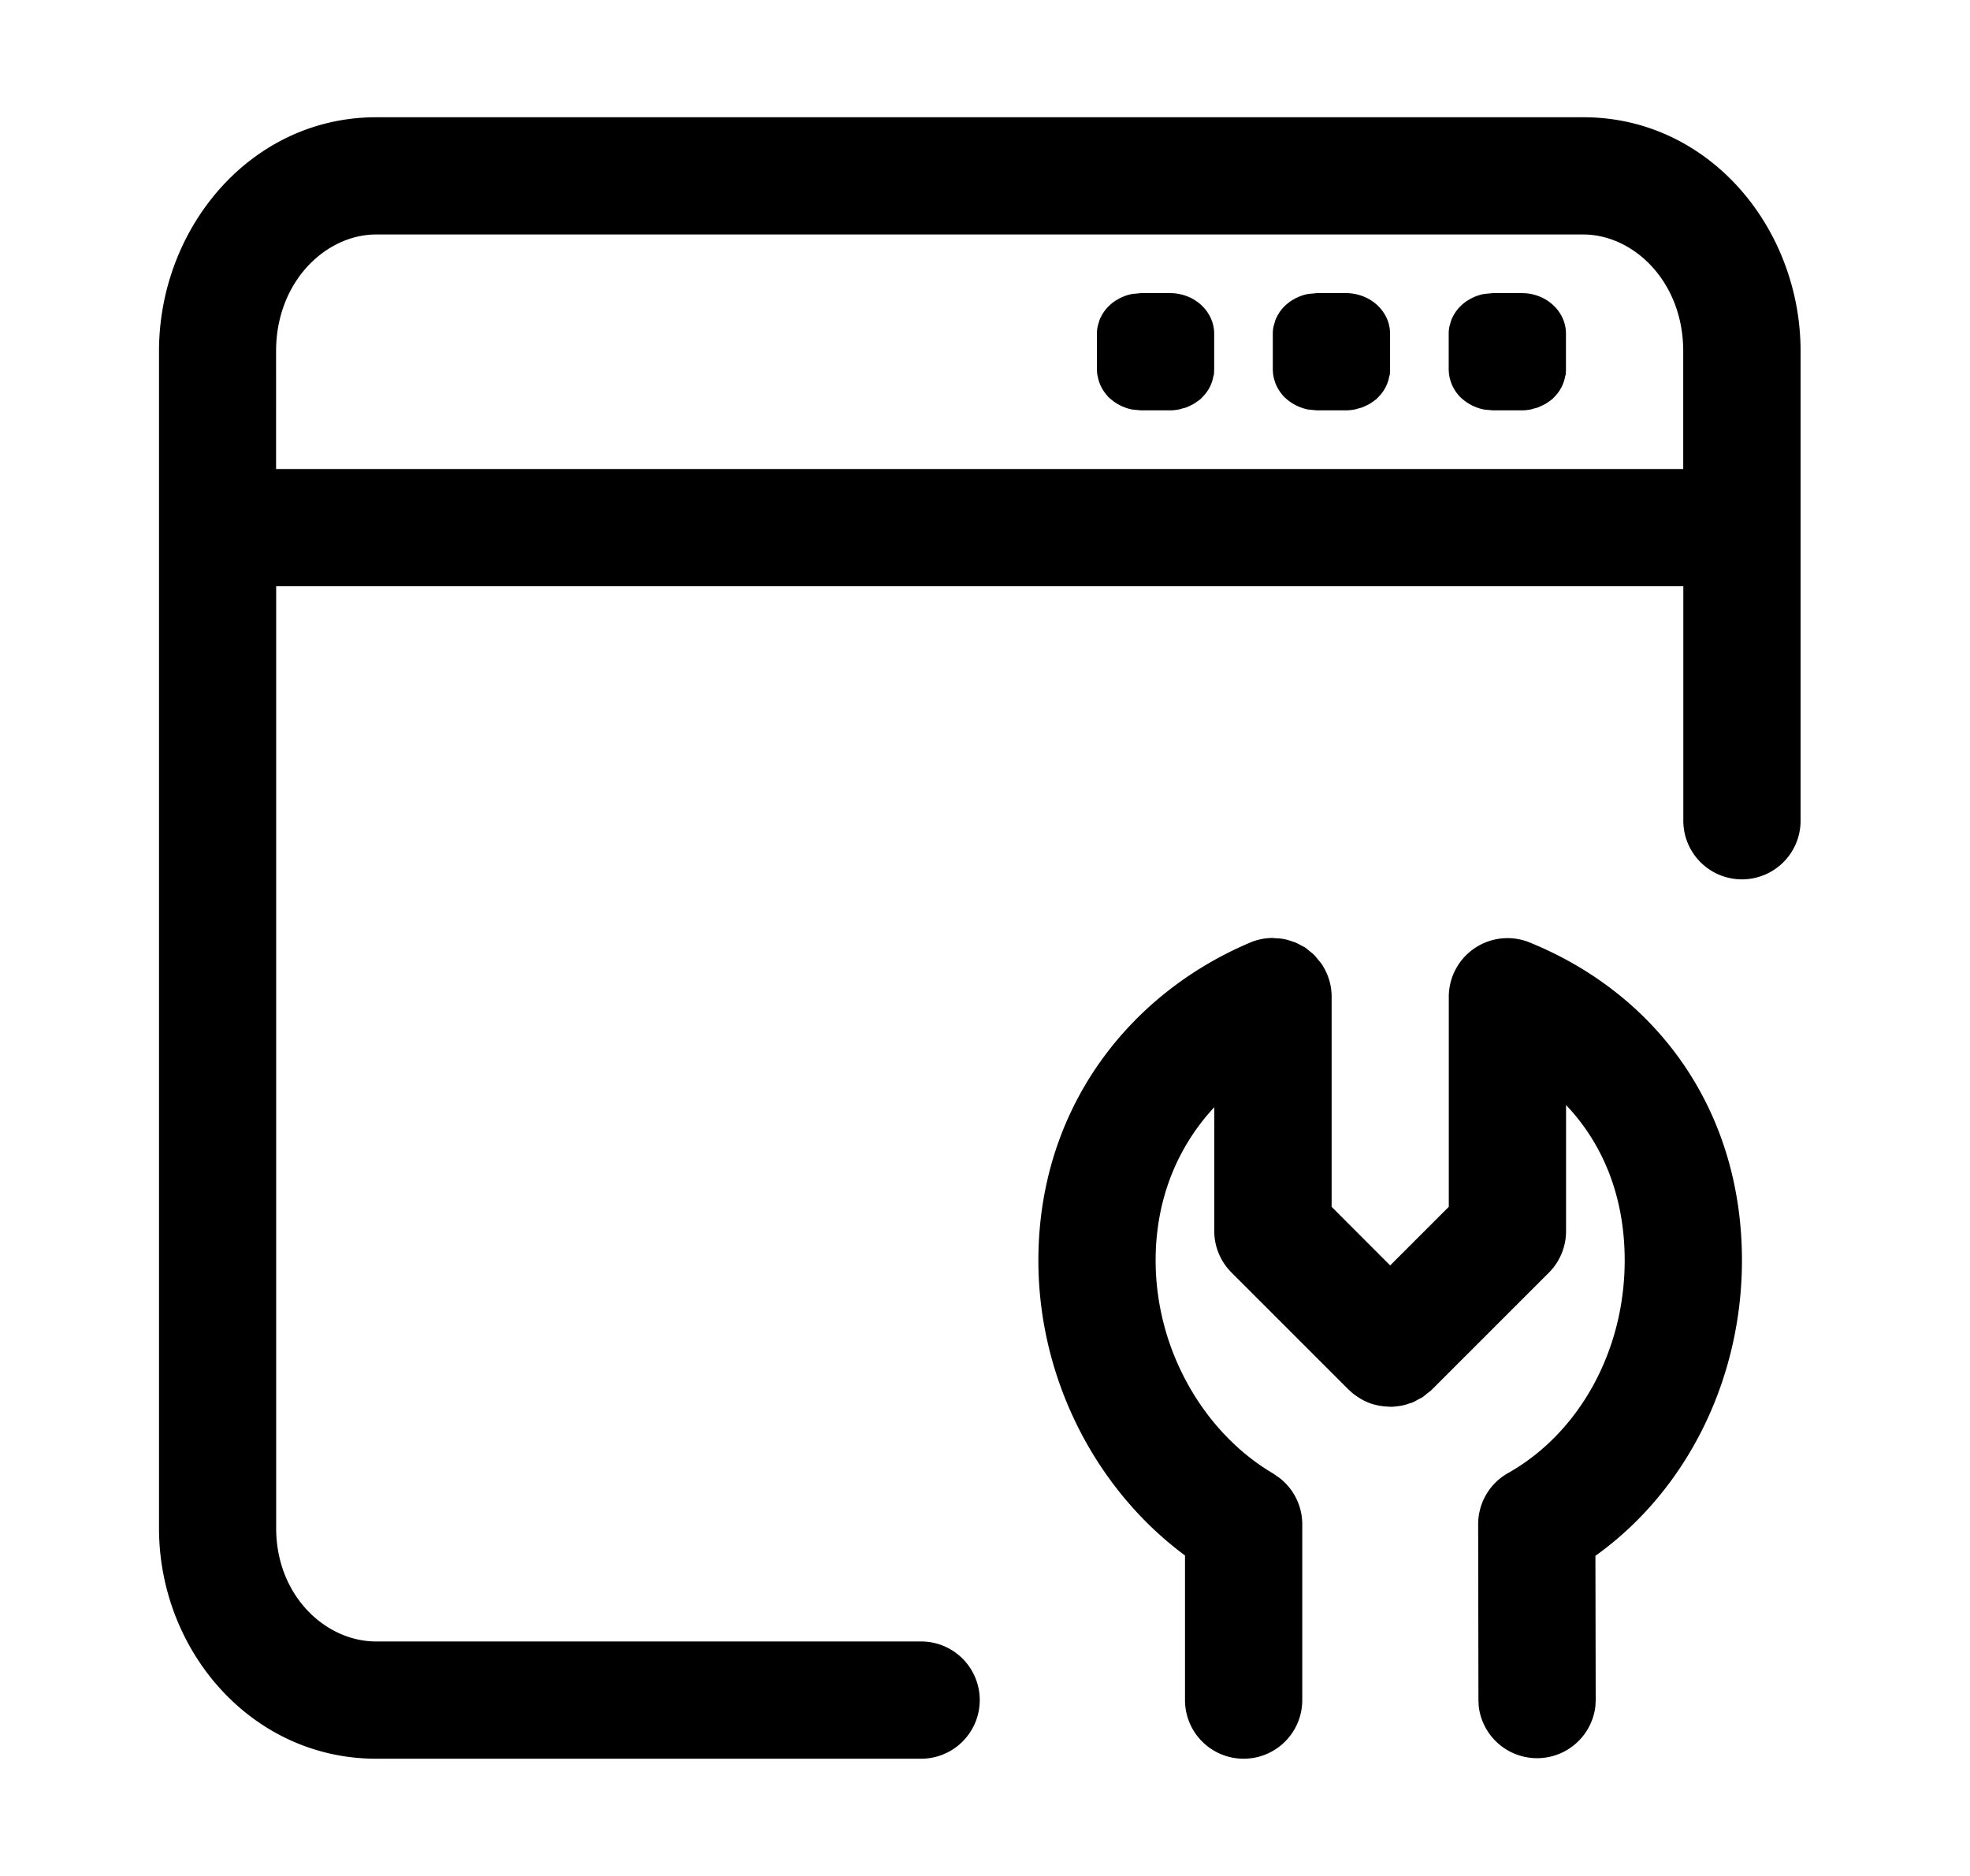 <svg xmlns="http://www.w3.org/2000/svg" width="21" height="20" fill="currentColor" viewBox="0 0 21 20">
  <path d="M16.879 1.25c1.337 0 2.315 1.179 2.315 2.494V8.75a.625.625 0 1 1-1.25 0v-2.5h-15v10.043c0 .715.523 1.207 1.065 1.207h5.81a.625.625 0 1 1 0 1.25H4.01c-1.327 0-2.315-1.15-2.315-2.457V3.744c0-1.315.978-2.494 2.316-2.494H16.88Zm-3.28 8.753c.03.001.06.003.09.009a.62.62 0 0 1 .095.028c.007.003.014.003.02.006.023.01.045.021.066.033.015.008.03.015.044.024.016.011.03.024.046.037.016.013.033.025.048.04s.028.033.042.05c.011.014.024.027.035.043a.62.62 0 0 1 .11.351v2.242l.624.625.625-.625v-2.241a.626.626 0 0 1 .86-.578c1.377.56 2.265 1.805 2.265 3.39 0 1.26-.58 2.447-1.562 3.15l.003 1.537-.003.064a.626.626 0 0 1-1.244.002l-.003-.064-.003-1.875c0-.226.121-.435.318-.546.744-.418 1.244-1.284 1.244-2.268 0-.673-.227-1.237-.625-1.656v1.344a.626.626 0 0 1-.182.442l-1.25 1.25c-.016.016-.035.028-.052.042l-.043.035c-.016.01-.033.017-.049.026-.019.01-.037.022-.057.03-.015.007-.032.01-.048.016a.467.467 0 0 1-.064.018c-.017.004-.035.006-.053.008a.6.6 0 0 1-.061.006c-.02 0-.039-.002-.058-.003a.642.642 0 0 1-.173-.035.623.623 0 0 1-.156-.085l-.023-.016-.048-.043-1.25-1.25a.625.625 0 0 1-.183-.441v-1.321c-.39.42-.625.978-.625 1.633 0 .972.53 1.849 1.254 2.273l.067.047a.625.625 0 0 1 .242.493v1.875a.625.625 0 1 1-1.25 0v-1.542c-.944-.698-1.563-1.876-1.563-3.145 0-1.596.943-2.829 2.25-3.386a.617.617 0 0 1 .25-.052l.03.003ZM4.008 2.5c-.53 0-1.065.497-1.065 1.244V5h15V3.744c0-.747-.534-1.244-1.065-1.244H4.009Zm8.464.625c.26 0 .471.194.471.433v.385l-.002.044c0 .01-.005.018-.007.027a.405.405 0 0 1-.082.181c-.008.011-.018.021-.028.032l-.026.027a.574.574 0 0 1-.05.036l-.017.012a.477.477 0 0 1-.051.026l-.03.014c-.017.006-.034.01-.05.014-.013.004-.024.008-.037.01a.514.514 0 0 1-.09.009h-.31l-.094-.009a.498.498 0 0 1-.08-.023l-.022-.009a.476.476 0 0 1-.06-.031l-.013-.008a.468.468 0 0 1-.051-.038l-.018-.015c-.014-.013-.025-.027-.037-.042a.42.42 0 0 1-.066-.114.455.455 0 0 1-.021-.076l-.005-.023-.003-.044v-.385c0-.028.003-.056.009-.082l.008-.027a.468.468 0 0 1 .017-.053l.013-.025a.426.426 0 0 1 .046-.071l.015-.018.03-.03.012-.01a.476.476 0 0 1 .046-.035l.017-.01a.49.49 0 0 1 .163-.063l.095-.009h.309Zm1.875 0c.26 0 .471.194.471.433v.385l-.002.044c0 .01-.005.018-.007.027a.405.405 0 0 1-.082.181c-.008.011-.018.021-.028.032l-.026.027a.574.574 0 0 1-.05.036l-.017.012a.477.477 0 0 1-.051.026l-.03.014c-.017.006-.034.01-.05.014-.013.004-.024.008-.037.01a.514.514 0 0 1-.09.009h-.31l-.094-.009a.498.498 0 0 1-.08-.023l-.022-.009a.476.476 0 0 1-.06-.031l-.013-.008a.468.468 0 0 1-.051-.038l-.018-.015a.448.448 0 0 1-.104-.156l-.014-.043a.455.455 0 0 1-.007-.033l-.004-.023-.003-.044v-.385c0-.028.003-.056.009-.082l.008-.027a.468.468 0 0 1 .017-.053l.013-.025a.426.426 0 0 1 .046-.071l.015-.018.03-.03.012-.01a.476.476 0 0 1 .046-.035l.017-.01a.49.49 0 0 1 .163-.063l.095-.009h.309Zm1.876 0c.26 0 .47.194.47.433v.385l-.002.044c0 .01-.005.018-.007.027a.405.405 0 0 1-.082.181c-.008.011-.018.021-.028.032l-.026.027a.574.574 0 0 1-.05.036l-.017.012a.477.477 0 0 1-.052.026l-.03.014c-.016.006-.033.01-.05.014-.012.004-.023.008-.036.01a.514.514 0 0 1-.09.009h-.31l-.094-.009a.498.498 0 0 1-.08-.023l-.022-.009a.476.476 0 0 1-.06-.031l-.013-.008a.468.468 0 0 1-.051-.038l-.018-.015a.448.448 0 0 1-.104-.156l-.014-.043a.455.455 0 0 1-.007-.033l-.004-.023-.003-.044v-.385c0-.028.003-.056.009-.082l.008-.027a.468.468 0 0 1 .017-.053l.013-.025a.426.426 0 0 1 .046-.071l.015-.018.03-.03.012-.01a.476.476 0 0 1 .046-.035l.017-.01a.49.49 0 0 1 .163-.063l.095-.009h.309Z"/>
</svg>
